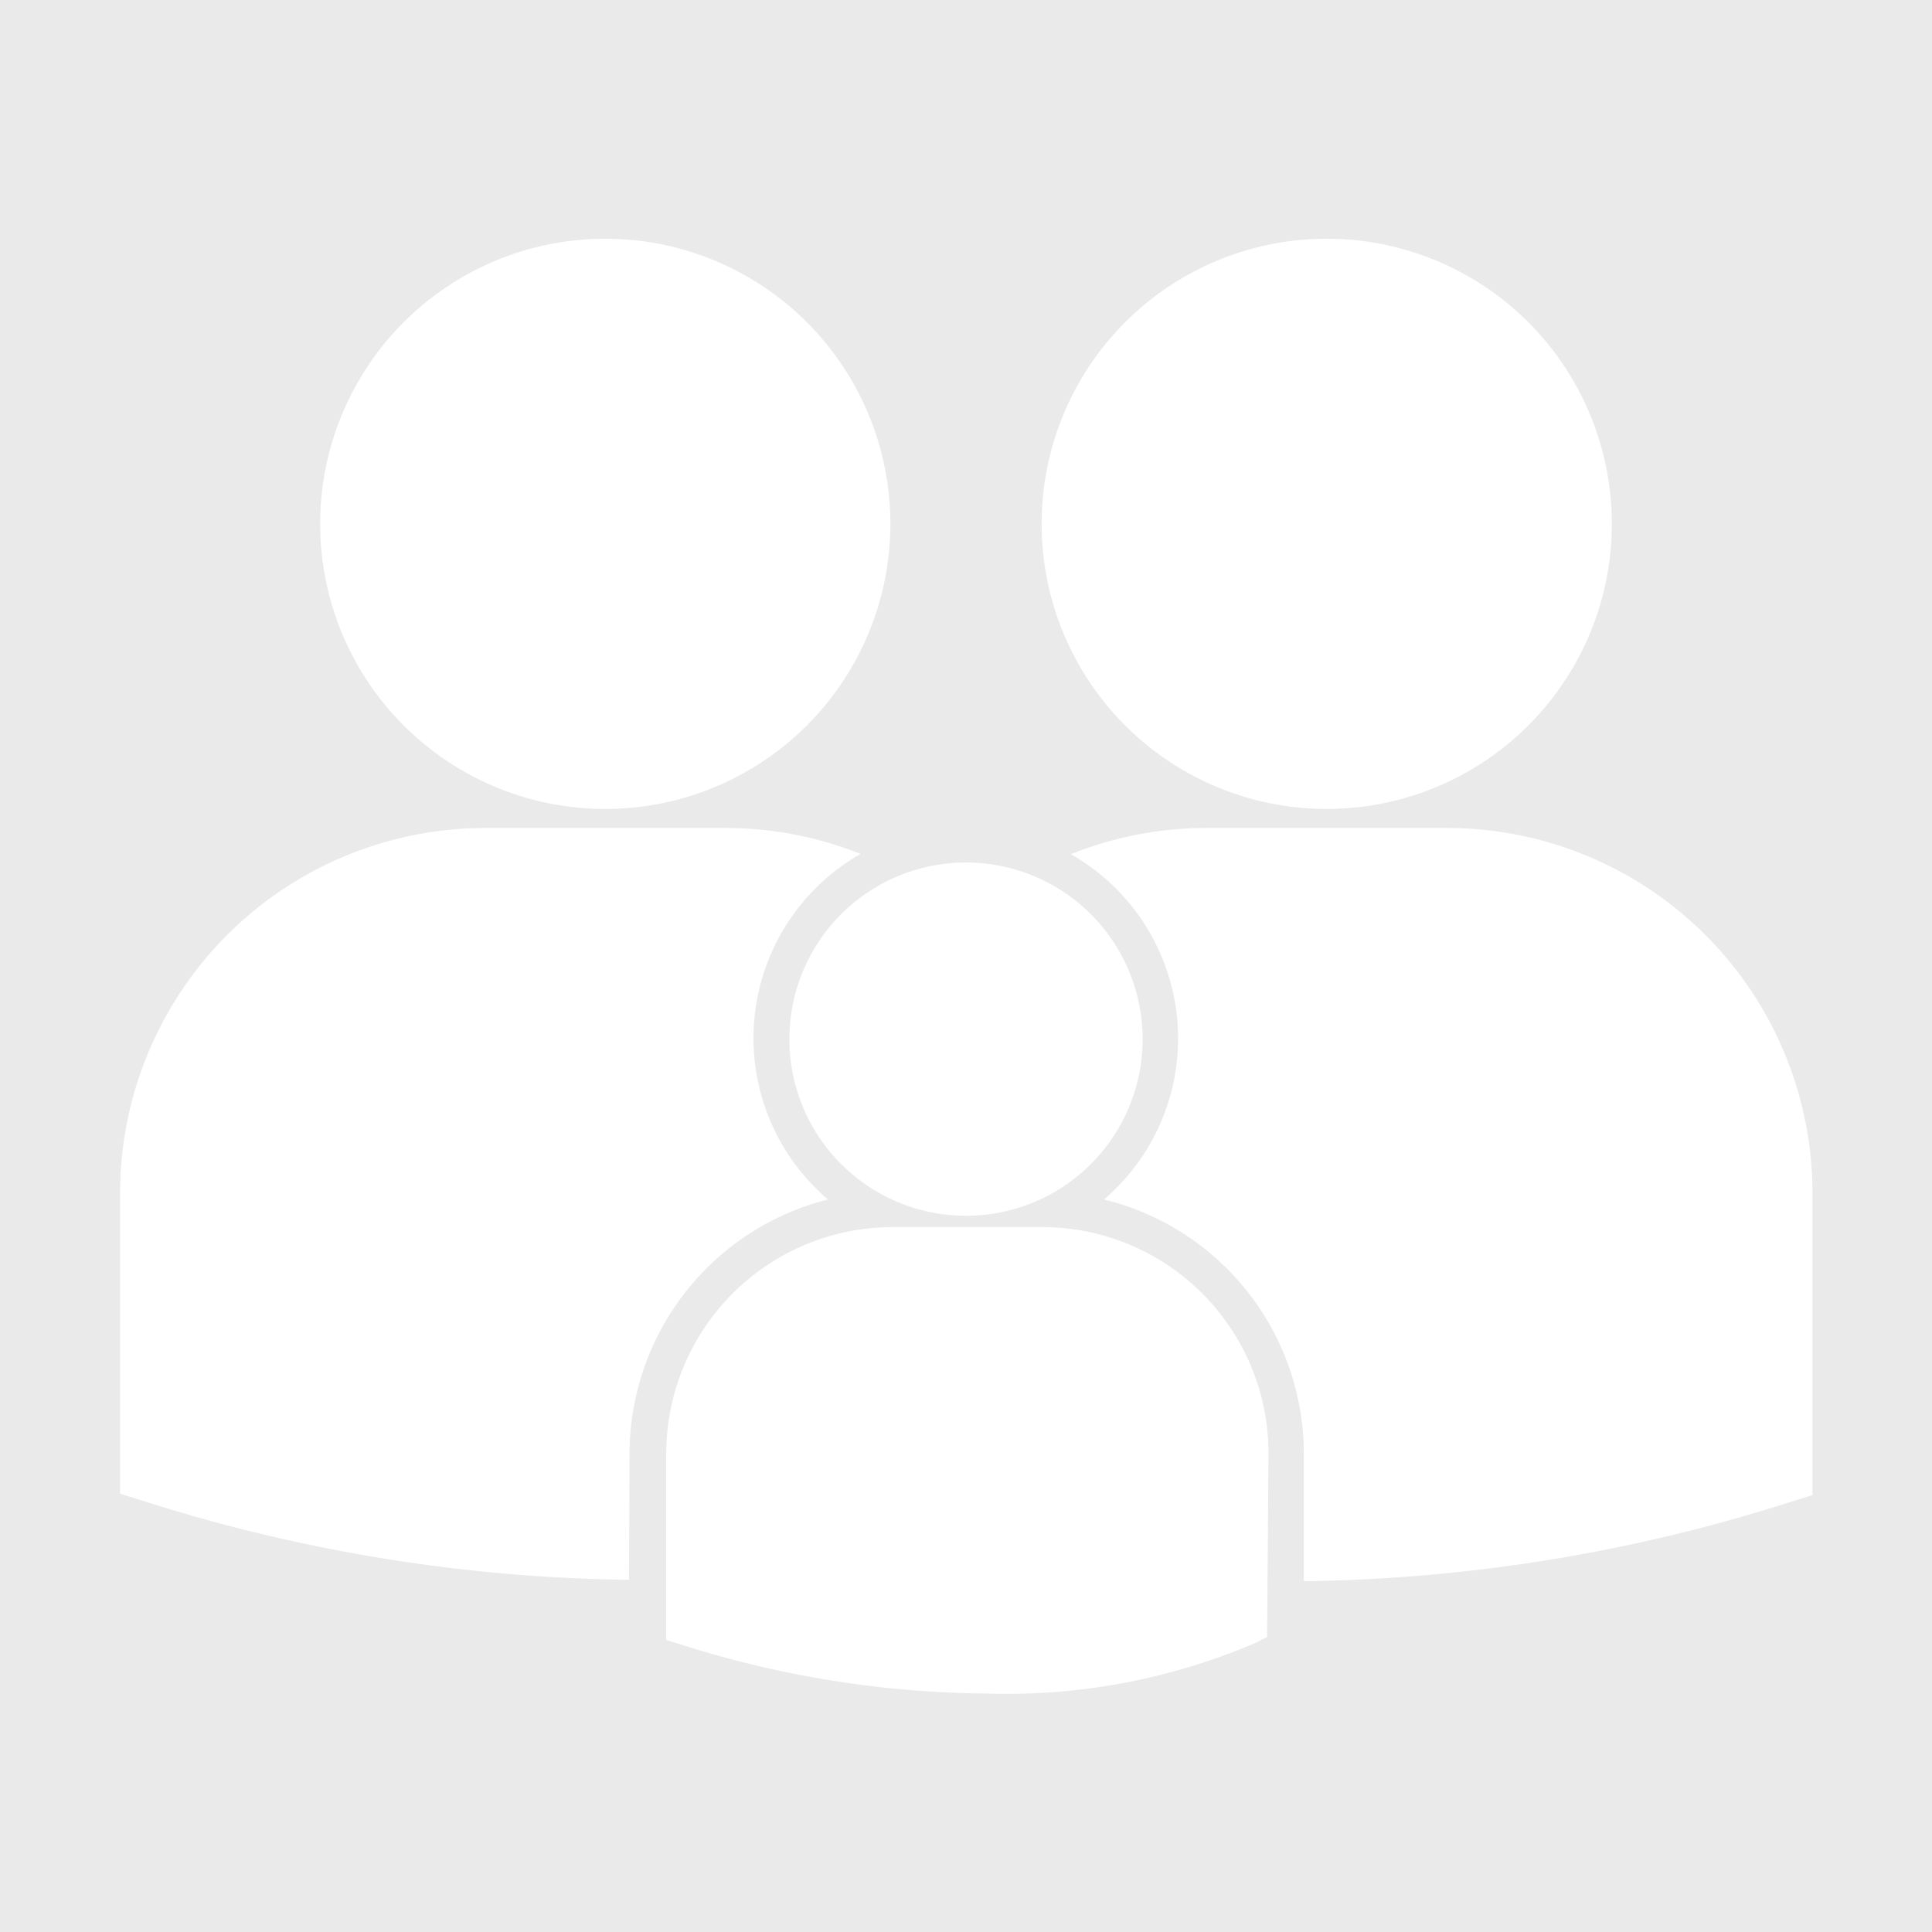 <svg id="Camada_1" data-name="Camada 1" xmlns="http://www.w3.org/2000/svg" viewBox="0 0 70 70"><defs><style>.cls-1{fill:#eaeaea;}</style></defs><title>2Prancheta 1</title><path class="cls-1" d="M-3.5-3V73h77V-3ZM48.07,8.65A10.33,10.33,0,1,1,37.74,19,10.33,10.33,0,0,1,48.07,8.65Zm-6.67,29a6.4,6.4,0,1,1-6.4-6.4A6.4,6.4,0,0,1,41.4,37.63Zm-19.47-29A10.33,10.33,0,1,1,11.6,19,10.33,10.33,0,0,1,21.93,8.65Zm.86,48.59A60.3,60.3,0,0,1,5.09,54.35l-.74-.23,0-.17V43.23A13.24,13.24,0,0,1,17.55,30h8.76a13.13,13.13,0,0,1,4.87.94A7.68,7.68,0,0,0,30,43.46a9.51,9.51,0,0,0-7.19,9.2Zm23.12,2.07h0l-.43.22a22.91,22.91,0,0,1-9.73,1.83,37.31,37.31,0,0,1-11.15-1.8l-.46-.14,0-.1V52.66a8.21,8.21,0,0,1,8.2-8.2h5.43a8.2,8.2,0,0,1,8.19,8.2ZM65.67,54l0,.17-.74.23a60.31,60.31,0,0,1-17.69,2.89V52.66A9.49,9.49,0,0,0,40,43.46a7.68,7.68,0,0,0-1.2-12.51A13.12,13.12,0,0,1,43.69,30h8.76A13.24,13.24,0,0,1,65.67,43.23Z"/></svg>